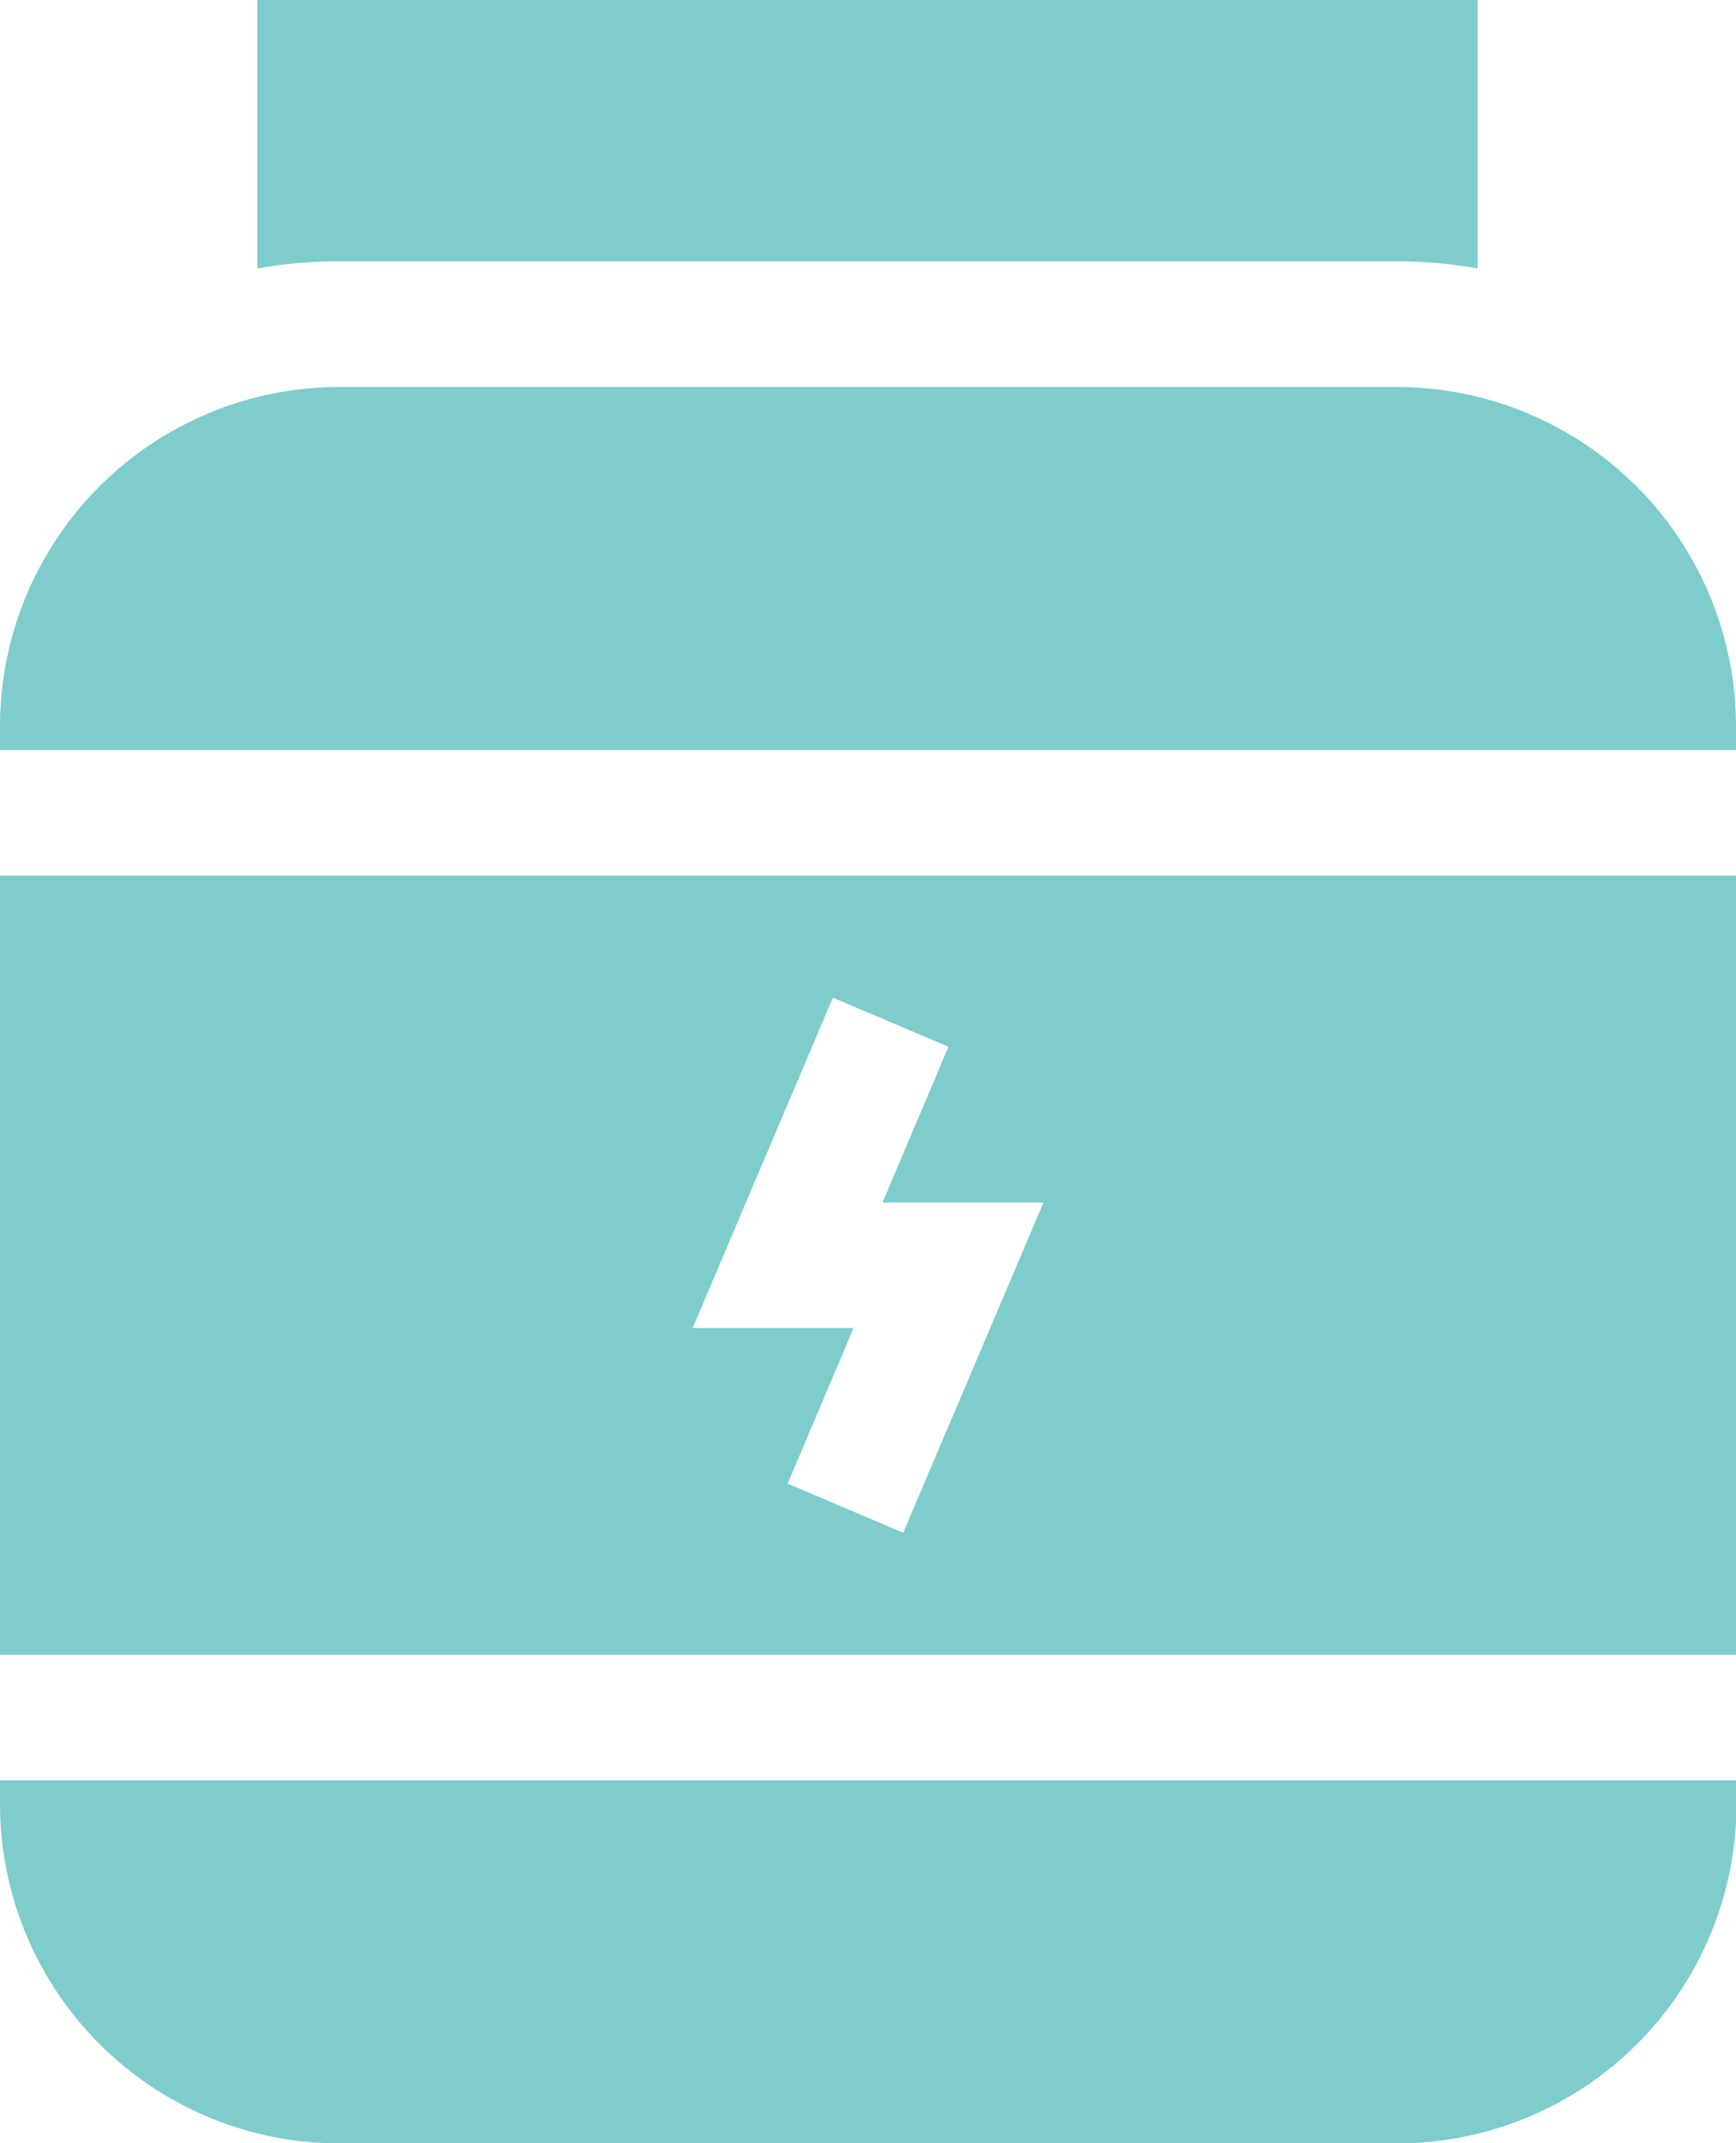 <svg xmlns="http://www.w3.org/2000/svg" width="15.809" height="19.511" viewBox="0 0 15.809 19.511">
  <g id="protein-powder" transform="translate(0)">
    <g id="Group_16691" data-name="Group 16691" transform="translate(0 16.207)">
      <g id="Group_16690" data-name="Group 16690">
        <path id="Path_45739" data-name="Path 45739" d="M48.574,425.285v.217a3.091,3.091,0,0,0,3.088,3.088H61.3a3.091,3.091,0,0,0,3.088-3.088v-.217Z" transform="translate(-48.574 -425.285)" fill="#7fcccd"/>
      </g>
    </g>
    <g id="Group_16693" data-name="Group 16693" transform="translate(2.348)">
      <g id="Group_16692" data-name="Group 16692">
        <path id="Path_45740" data-name="Path 45740" d="M110.2,0V2.444a4.242,4.242,0,0,1,.739-.065h9.634a4.242,4.242,0,0,1,.739.065V0Z" transform="translate(-110.204)" fill="#7fcccd"/>
      </g>
    </g>
    <g id="Group_16695" data-name="Group 16695" transform="translate(0 7.971)">
      <g id="Group_16694" data-name="Group 16694">
        <path id="Path_45741" data-name="Path 45741" d="M48.574,209.163v7.093H64.383v-7.093Zm8.225,5.982-1.052-.447.6-1.417H54.882l1.277-3.007,1.052.447-.6,1.417h1.466Z" transform="translate(-48.574 -209.163)" fill="#7fcccd"/>
      </g>
    </g>
    <g id="Group_16697" data-name="Group 16697" transform="translate(0 3.523)">
      <g id="Group_16696" data-name="Group 16696">
        <path id="Path_45742" data-name="Path 45742" d="M61.3,92.448H51.662a3.091,3.091,0,0,0-3.088,3.088v.217H64.383v-.217A3.091,3.091,0,0,0,61.3,92.448Z" transform="translate(-48.574 -92.448)" fill="#7fcccd"/>
      </g>
    </g>
  </g>
</svg>
